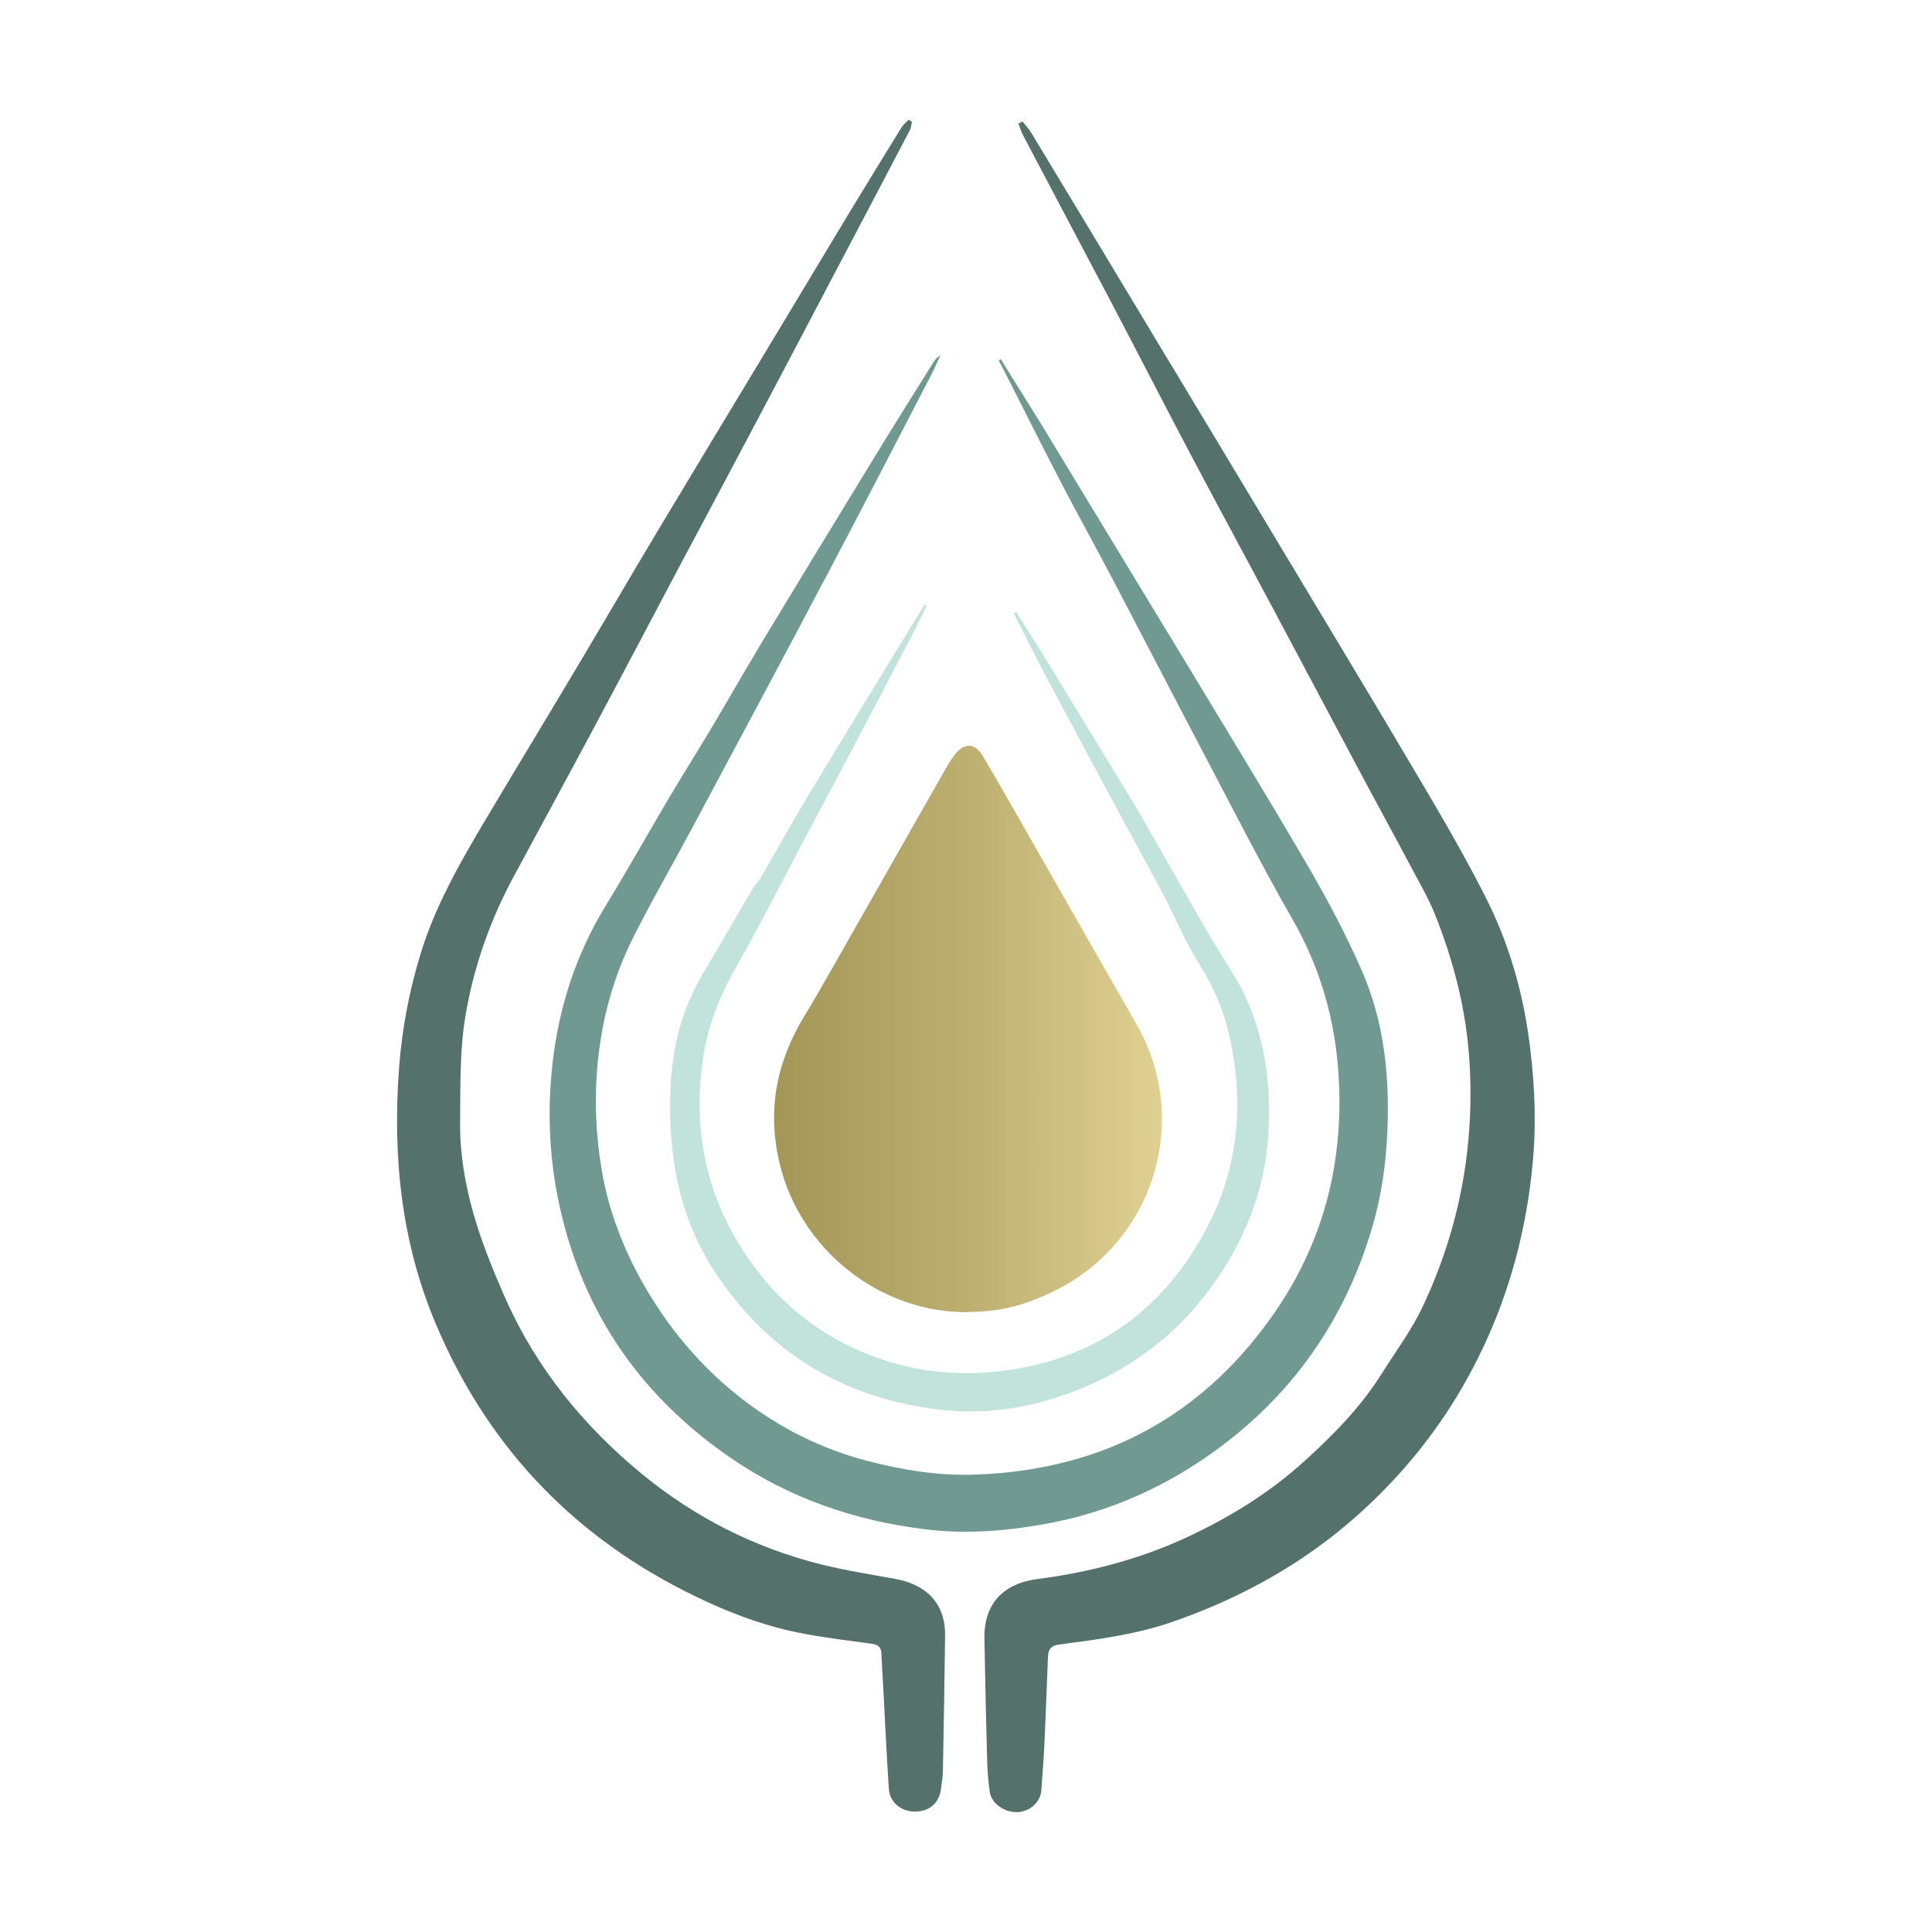 <?xml version="1.0" encoding="UTF-8"?>
<svg xmlns="http://www.w3.org/2000/svg" version="1.1" xmlns:xlink="http://www.w3.org/1999/xlink" viewBox="0 0 1080 1080">
  <defs>
    <style>
      .cls-1 {
        fill: #54716b;
      }

      .cls-2 {
        fill: #c2e2dc;
      }

      .cls-3 {
        fill: #709992;
      }

      .cls-4 {
        fill: url(#Degradado_sin_nombre_14);
      }
    </style>
    <linearGradient id="Degradado_sin_nombre_14" data-name="Degradado sin nombre 14" x1="432.8" y1="575.2" x2="649.5" y2="575.2" gradientUnits="userSpaceOnUse">
      <stop offset="0" stop-color="#a39656"/>
      <stop offset=".5" stop-color="#bdaf70"/>
      <stop offset="1" stop-color="#e0d193"/>
    </linearGradient>
  </defs>
  <!-- Generator: Adobe Illustrator 28.6.0, SVG Export Plug-In . SVG Version: 1.2.0 Build 709)  -->
  <g>
    <g id="Capa_1">
      <g>
        <path class="cls-4" d="M541.3,733.5c-49.3.6-94-34.9-105.5-83.2-7-29.3-1.9-56.3,13.6-81.9,10.9-18,21-36.4,31.5-54.7,16.1-28.3,32.2-56.7,48.3-85,1.4-2.4,2.9-4.7,4.6-6.9,5.3-6.8,11.2-6.6,15.6.8,7.2,12.1,14.2,24.5,21.2,36.7,21.6,37.7,43,75.5,64.7,113.2,31.3,54.4,9.1,123.7-48.1,150.2-16.6,7.7-28.7,10.5-45.9,10.7Z"/>
        <path class="cls-3" d="M559.5,200.9c7.6,12.3,15.3,24.5,22.9,36.8,24.7,40.7,49.4,81.4,74.1,122.1,24.8,41.1,49.9,81.9,74.1,123.4,11.4,19.5,22.1,39.6,31,60.2,12,27.8,15.2,57.5,14,87.7-.7,18.9-3.3,37.4-8.7,55.6-16.4,55.3-48.9,99-96.9,130.7-26.4,17.4-55.4,29.2-86.8,34.7-21.9,3.9-43.8,5.5-65.9,2.8-39.5-4.8-76.1-17.4-109.1-40.1-42.1-29-72.4-67.1-88.5-115.5-11.2-33.7-14.9-68.6-10.9-104.2,3.5-31.9,13.1-61.5,29.9-89,11.9-19.4,23-39.3,34.6-58.9,7.8-13.2,16-26.2,23.9-39.4,9.7-16.3,19.1-32.8,28.9-49.1,20.8-34.4,41.7-68.8,62.7-103.1,10.8-17.7,21.8-35.2,32.8-52.8,1-1.6,2.1-3.1,4.1-4.1-2,4.2-3.8,8.4-6,12.5-18.7,36-37.2,72-56.2,107.9-25.6,48.5-51.5,96.9-77.4,145.3-10.8,20.2-22.4,40.1-32.6,60.6-8.7,17.6-14.6,36.3-17.7,56-3.9,24.5-3.5,49,.6,73.2,4.4,26.1,14.6,50.3,28.7,72.7,13.5,21.4,30.2,40.1,50.1,55.4,20.7,15.9,43.7,27.5,69.1,34.2,20.1,5.3,40.6,8.6,61.4,7.8,71.5-2.6,128.1-33.3,168.2-92.6,26.5-39.2,37.3-83.1,34.4-130.3-1.9-31.3-10.2-60.5-26-87.9-17.6-30.7-33.6-62.3-50.1-93.6-16.8-31.9-33.3-63.9-50.1-95.9-9.1-17.4-18.7-34.6-27.8-52-11.2-21.6-22.1-43.3-33.1-65-.9-1.8-1.9-3.6-2.9-5.4.4-.3.7-.6,1.1-.9Z"/>
        <path class="cls-1" d="M509.8,68.2c-.4,1.6-.5,3.3-1.2,4.6-13.9,26.6-27.9,53.1-41.9,79.7-13.5,25.6-26.9,51.3-40.5,76.9-15,28.4-30.1,56.7-45.2,85-17,32-33.8,64.1-50.9,96-14.2,26.6-28.7,53.1-43,79.7-13.3,24.6-22.5,51-27,78.4-3.2,19.2-2.7,39.2-2.9,58.8-.3,35.2,11.5,67.4,25.5,98.9,17.3,38.9,43.6,71,76.3,97.9,29.5,24.2,62.9,41.1,99.9,50.4,13.7,3.4,27.7,5.6,41.5,8.1,17.3,3.1,28.1,13.6,27.9,31.6-.3,25-.7,50.1-1.2,75.1,0,3.6-.6,7.2-1.1,10.8-1,7.8-6.3,12.5-14.5,12.6-7.6,0-14.1-5-14.6-12.6-1.3-18.6-2.1-37.2-3.1-55.8-.4-6.7-.8-13.4-1.1-20.2-.2-3.4-1.9-4.7-5.2-5.2-12.5-1.7-25-3.2-37.3-5.5-24.5-4.4-47.4-13.7-69.4-25-63.8-32.9-109.5-82.6-137.3-148.6-19.3-45.8-24.1-93.8-20.4-143.1,1.7-22.4,5.9-44.1,12.6-65.4,7.9-25,20.7-47.7,34-70.2,17.2-28.9,34.7-57.7,51.9-86.6,15.7-26.2,31-52.6,46.7-78.8,19.4-32.4,39-64.7,58.5-97.1,15.7-26,31.3-52.1,47-78.1,10-16.5,20.1-33,30.3-49.5,1-1.6,2.6-2.7,3.9-4.1.6.4,1.1.7,1.7,1.1Z"/>
        <path class="cls-1" d="M571.5,67.8c1.8,2.3,3.8,4.3,5.2,6.8,23.2,38.4,46.4,76.8,69.5,115.3,24.5,40.6,49,81.3,73.4,122,24.4,40.7,49,81.3,73.1,122.2,13.1,22.1,26.1,44.4,37.7,67.3,12,23.6,19.7,48.8,23.7,75.2,3.5,23.7,4.9,47.4,2.9,71.3-3.9,45.1-16.5,87.5-39.2,127-16,27.7-36,51.8-59.8,72.9-30.3,26.8-64.9,45.8-103.1,59-20.4,7-41.6,9.7-62.8,12.5-4.7.6-6.1,2.7-6.3,7-.6,15.7-1.2,31.4-1.9,47.1-.4,9.1-1.1,18.3-1.8,27.4-.5,6.7-6.4,11.9-13.3,12.2-7.1.3-14.5-4.7-15.5-11.2-.9-6-1.3-12-1.5-18-.6-22.6-1.1-45.2-1.5-67.9-.3-19.3,10.4-30.7,29.6-33.2,29.2-3.8,57.4-11.1,84.3-23.7,23.5-11,45.4-24.5,64.5-41.8,16.4-14.8,32-30.6,43.8-49.5,7.8-12.4,16.7-24.3,22.9-37.5,20.4-43.4,29.1-89.4,26-137.4-1.8-28.2-8.7-55.2-19.1-81.3-3.8-9.5-9.1-18.5-13.9-27.6-9.7-18.3-19.7-36.4-29.4-54.7-15.8-29.7-31.6-59.4-47.4-89.1-14.7-27.6-29.6-55-44.2-82.6-15.5-29.3-30.6-58.8-46-88.1-16.4-31.2-32.9-62.2-49.3-93.4-1.2-2.2-1.9-4.7-2.8-7,.7-.3,1.5-.7,2.2-1Z"/>
        <path class="cls-2" d="M518,338.6c-2.4,4.9-4.7,9.8-7.2,14.6-12.1,23.2-24.3,46.5-36.5,69.6-9.1,17.2-18.3,34.4-27.4,51.6-11.2,21.1-22,42.6-33.9,63.4-9.2,16.1-16.5,32.6-19.5,50.8-6.7,41.1.5,79.3,24.2,114,17.5,25.8,40.8,44.4,69.9,55.4,25,9.5,51,11.7,77.4,7.7,50.3-7.6,86.7-35.4,109.9-79.8,17.1-32.8,20.5-68.1,12.9-104.3-3.2-15.4-9-29.4-17.5-42.8-7-11-12.1-23.2-18-34.9-2.3-4.4-4.7-8.8-7-13.2-8.3-15.3-16.6-30.6-24.9-45.9-12.8-23.8-25.6-47.7-38.3-71.6-5.3-10-10.2-20.2-15.3-30.3.4-.2.8-.5,1.3-.7,5.7,9.1,11.5,18.1,17.1,27.3,16.5,26.9,32.9,53.9,49.3,80.8,4.5,7.4,8.5,15,12.9,22.5,13.5,23.3,26.3,47,40.7,69.7,18,28.3,22.8,59.3,20.9,91.7-1.9,31.4-13.3,59.6-31.8,85.1-20.4,28.2-47.1,47.6-79.6,59.5-25.3,9.3-51.4,12.5-77.9,8.5-50.7-7.4-90.7-32.2-119.3-75.1-20.5-30.7-26.8-64.9-25.7-101.1.6-19.7,4.2-38.7,12.8-56.6,1.1-2.3,2.2-4.7,3.5-6.9,9.8-16.8,19.7-33.6,29.6-50.4,1.7-2.8,4-5.2,5.6-8.1,8-13.9,15.7-27.9,23.9-41.6,20.5-34,41.3-67.8,61.9-101.7,1.6-2.6,3.3-5.2,4.9-7.8.4.2.8.4,1.2.5Z"/>
      </g>
    </g>
  </g>
</svg>